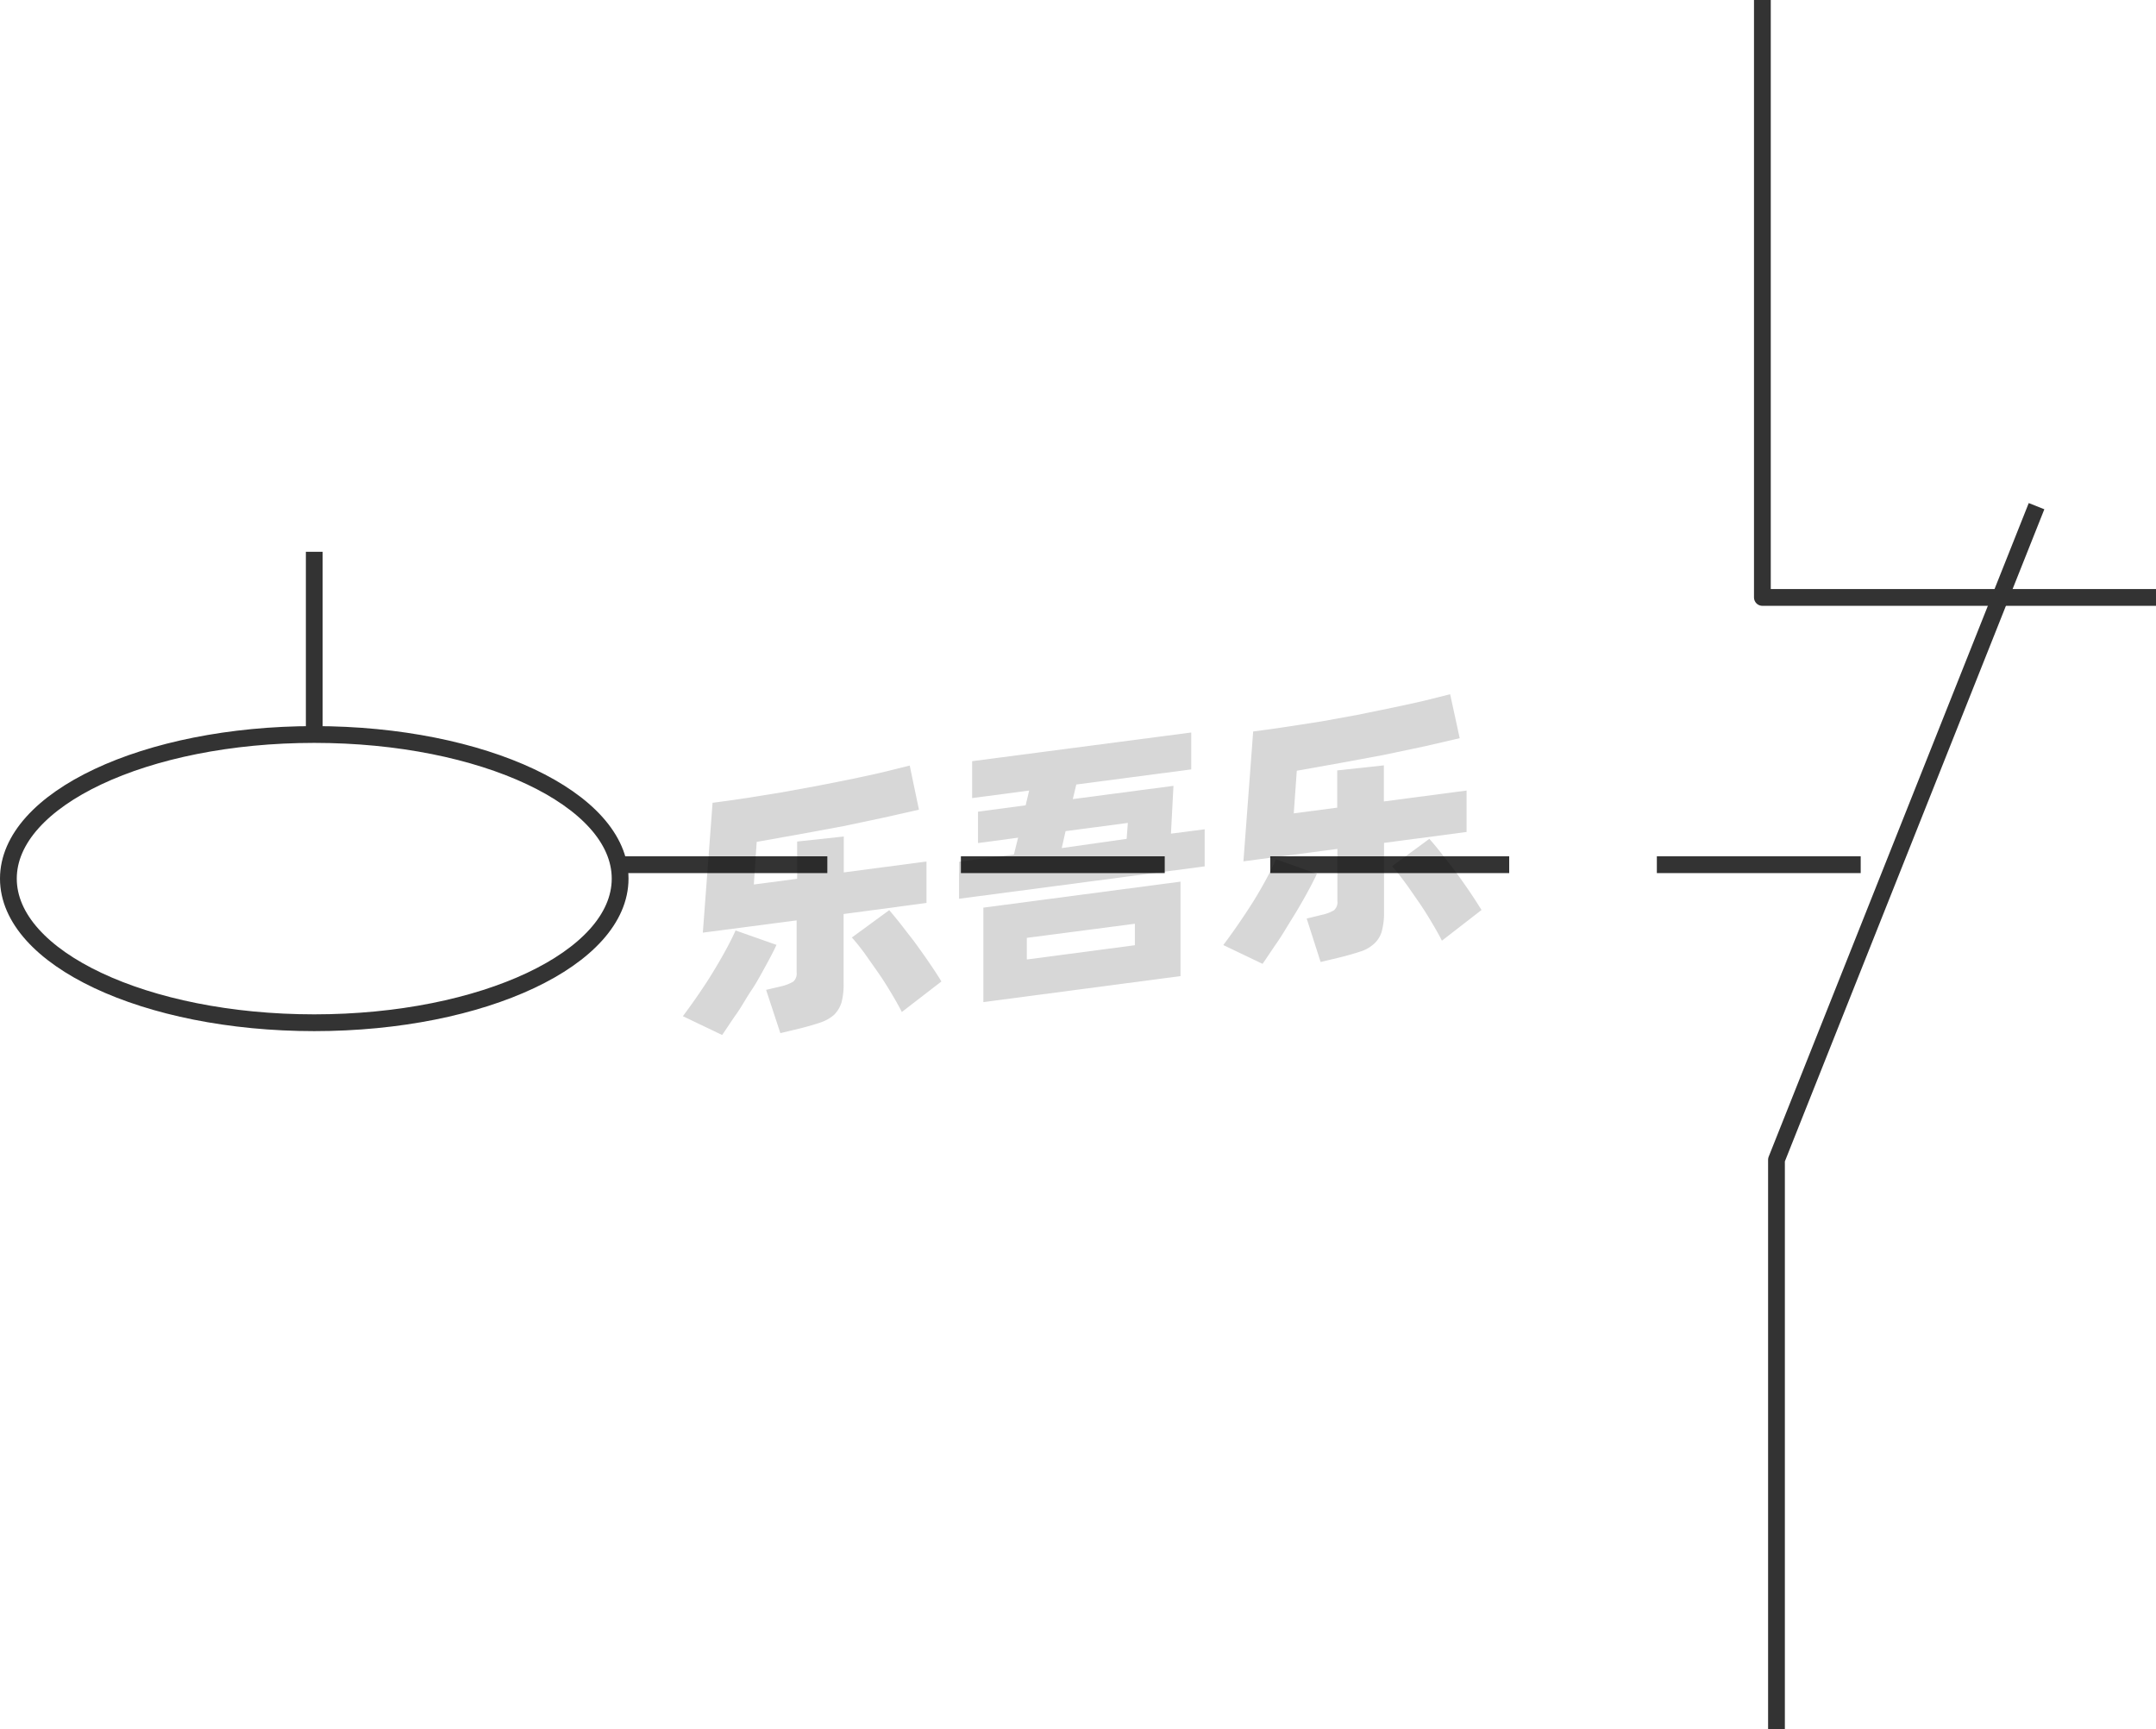 <svg xmlns="http://www.w3.org/2000/svg" viewBox="0 0 128.5 103.07"><defs><style>.cls-1{fill:none;stroke:#333;stroke-linejoin:round;}.cls-2{opacity:0.16;}</style></defs><title>1-171</title><g id="图层_2" data-name="图层 2"><g id="_1-170_1-176" data-name="1-170——1-176"><g id="_1-171" data-name="1-171"><line class="cls-1" x1="98.75" y1="51.54" x2="110.9" y2="51.54"/><line class="cls-1" x1="75.71" y1="51.54" x2="89.95" y2="51.54"/><line class="cls-1" x1="57.27" y1="51.54" x2="69.42" y2="51.54"/><line class="cls-1" x1="37.16" y1="51.54" x2="49.31" y2="51.54"/><ellipse class="cls-1" cx="18.73" cy="52.37" rx="18.23" ry="8.59"/><line class="cls-1" x1="18.73" y1="32.89" x2="18.73" y2="43.78"/><g class="cls-2"><path d="M46.28,56.32c-.17.37-.39.79-.65,1.26s-.54,1-.84,1.44-.6,1-.9,1.42-.59.88-.85,1.25L40.7,60.57c.27-.36.56-.76.87-1.21s.61-.9.89-1.36.55-.92.79-1.36.44-.84.59-1.18Zm4-1.84V58.6a4.15,4.15,0,0,1-.13,1.17,1.81,1.81,0,0,1-.45.73,2.41,2.41,0,0,1-.81.45c-.33.11-.73.23-1.21.35l-1.17.28L45.66,59l.9-.21a2.67,2.67,0,0,0,.72-.28.64.64,0,0,0,.2-.55v-3.1l-5.59.73.58-7.74c.62-.08,1.28-.17,2-.28l2.11-.34,2.14-.39,2.06-.41c.66-.14,1.29-.27,1.87-.41l1.57-.39.55,2.63-2.08.47-2.41.51-2.6.48-2.58.46-.17,2.54,2.58-.34V50.16l2.78-.3V52l4.93-.65v2.47ZM53,54.25c.17.2.39.46.65.79l.83,1.07c.29.4.58.8.86,1.21s.54.8.77,1.18l-2.36,1.82c-.18-.36-.4-.74-.65-1.16s-.51-.83-.79-1.23l-.81-1.15c-.27-.36-.51-.66-.73-.9Z"/><path d="M71.8,49.43v2.21L57.16,53.57V51.36l3.27-.43.25-1-2.39.32V48.38L61.13,48l.21-.88-3.4.45v-2.2L71,43.66v2.2l-6.85.9-.21.87,6-.79-.15,2.85ZM58.61,54.1l11.75-1.55v5.63L58.61,59.73Zm2.59,3.09,6.44-.85V55.06l-6.44.84Zm2.08-6.64L67.15,50l.07-.95-3.71.49Z"/><path d="M78.49,52.08c-.17.37-.39.79-.65,1.26s-.54.95-.84,1.43-.6,1-.9,1.43-.59.88-.85,1.25l-2.34-1.12c.27-.36.56-.76.87-1.21s.61-.9.9-1.36.55-.92.79-1.36.43-.84.58-1.18Zm4-1.84v4.11a4.18,4.18,0,0,1-.14,1.18,1.58,1.58,0,0,1-.45.72,2.13,2.13,0,0,1-.8.46c-.33.11-.74.23-1.22.35l-1.17.28-.83-2.59.9-.22a2.46,2.46,0,0,0,.72-.27.62.62,0,0,0,.21-.55V50.6l-5.6.74.58-7.74c.62-.08,1.28-.17,2-.28L78.76,43l2.14-.39L83,42.18c.66-.14,1.28-.27,1.87-.41l1.56-.39L87,44l-2.07.48L82.46,45l-2.59.48-2.58.46-.18,2.54,2.59-.34V45.92l2.78-.3v2.15l4.93-.65v2.47ZM85.19,50c.18.2.4.46.66.79l.83,1.07c.29.39.58.8.86,1.21s.53.8.76,1.17l-2.36,1.83c-.18-.36-.4-.74-.65-1.16s-.51-.83-.79-1.23-.54-.79-.81-1.15-.51-.66-.72-.9Z"/></g><polyline class="cls-1" points="105.88 103.07 105.88 69.13 121.38 30.17"/><polyline class="cls-1" points="128.5 35.61 105.04 35.61 105.04 0"/></g></g></g></svg>